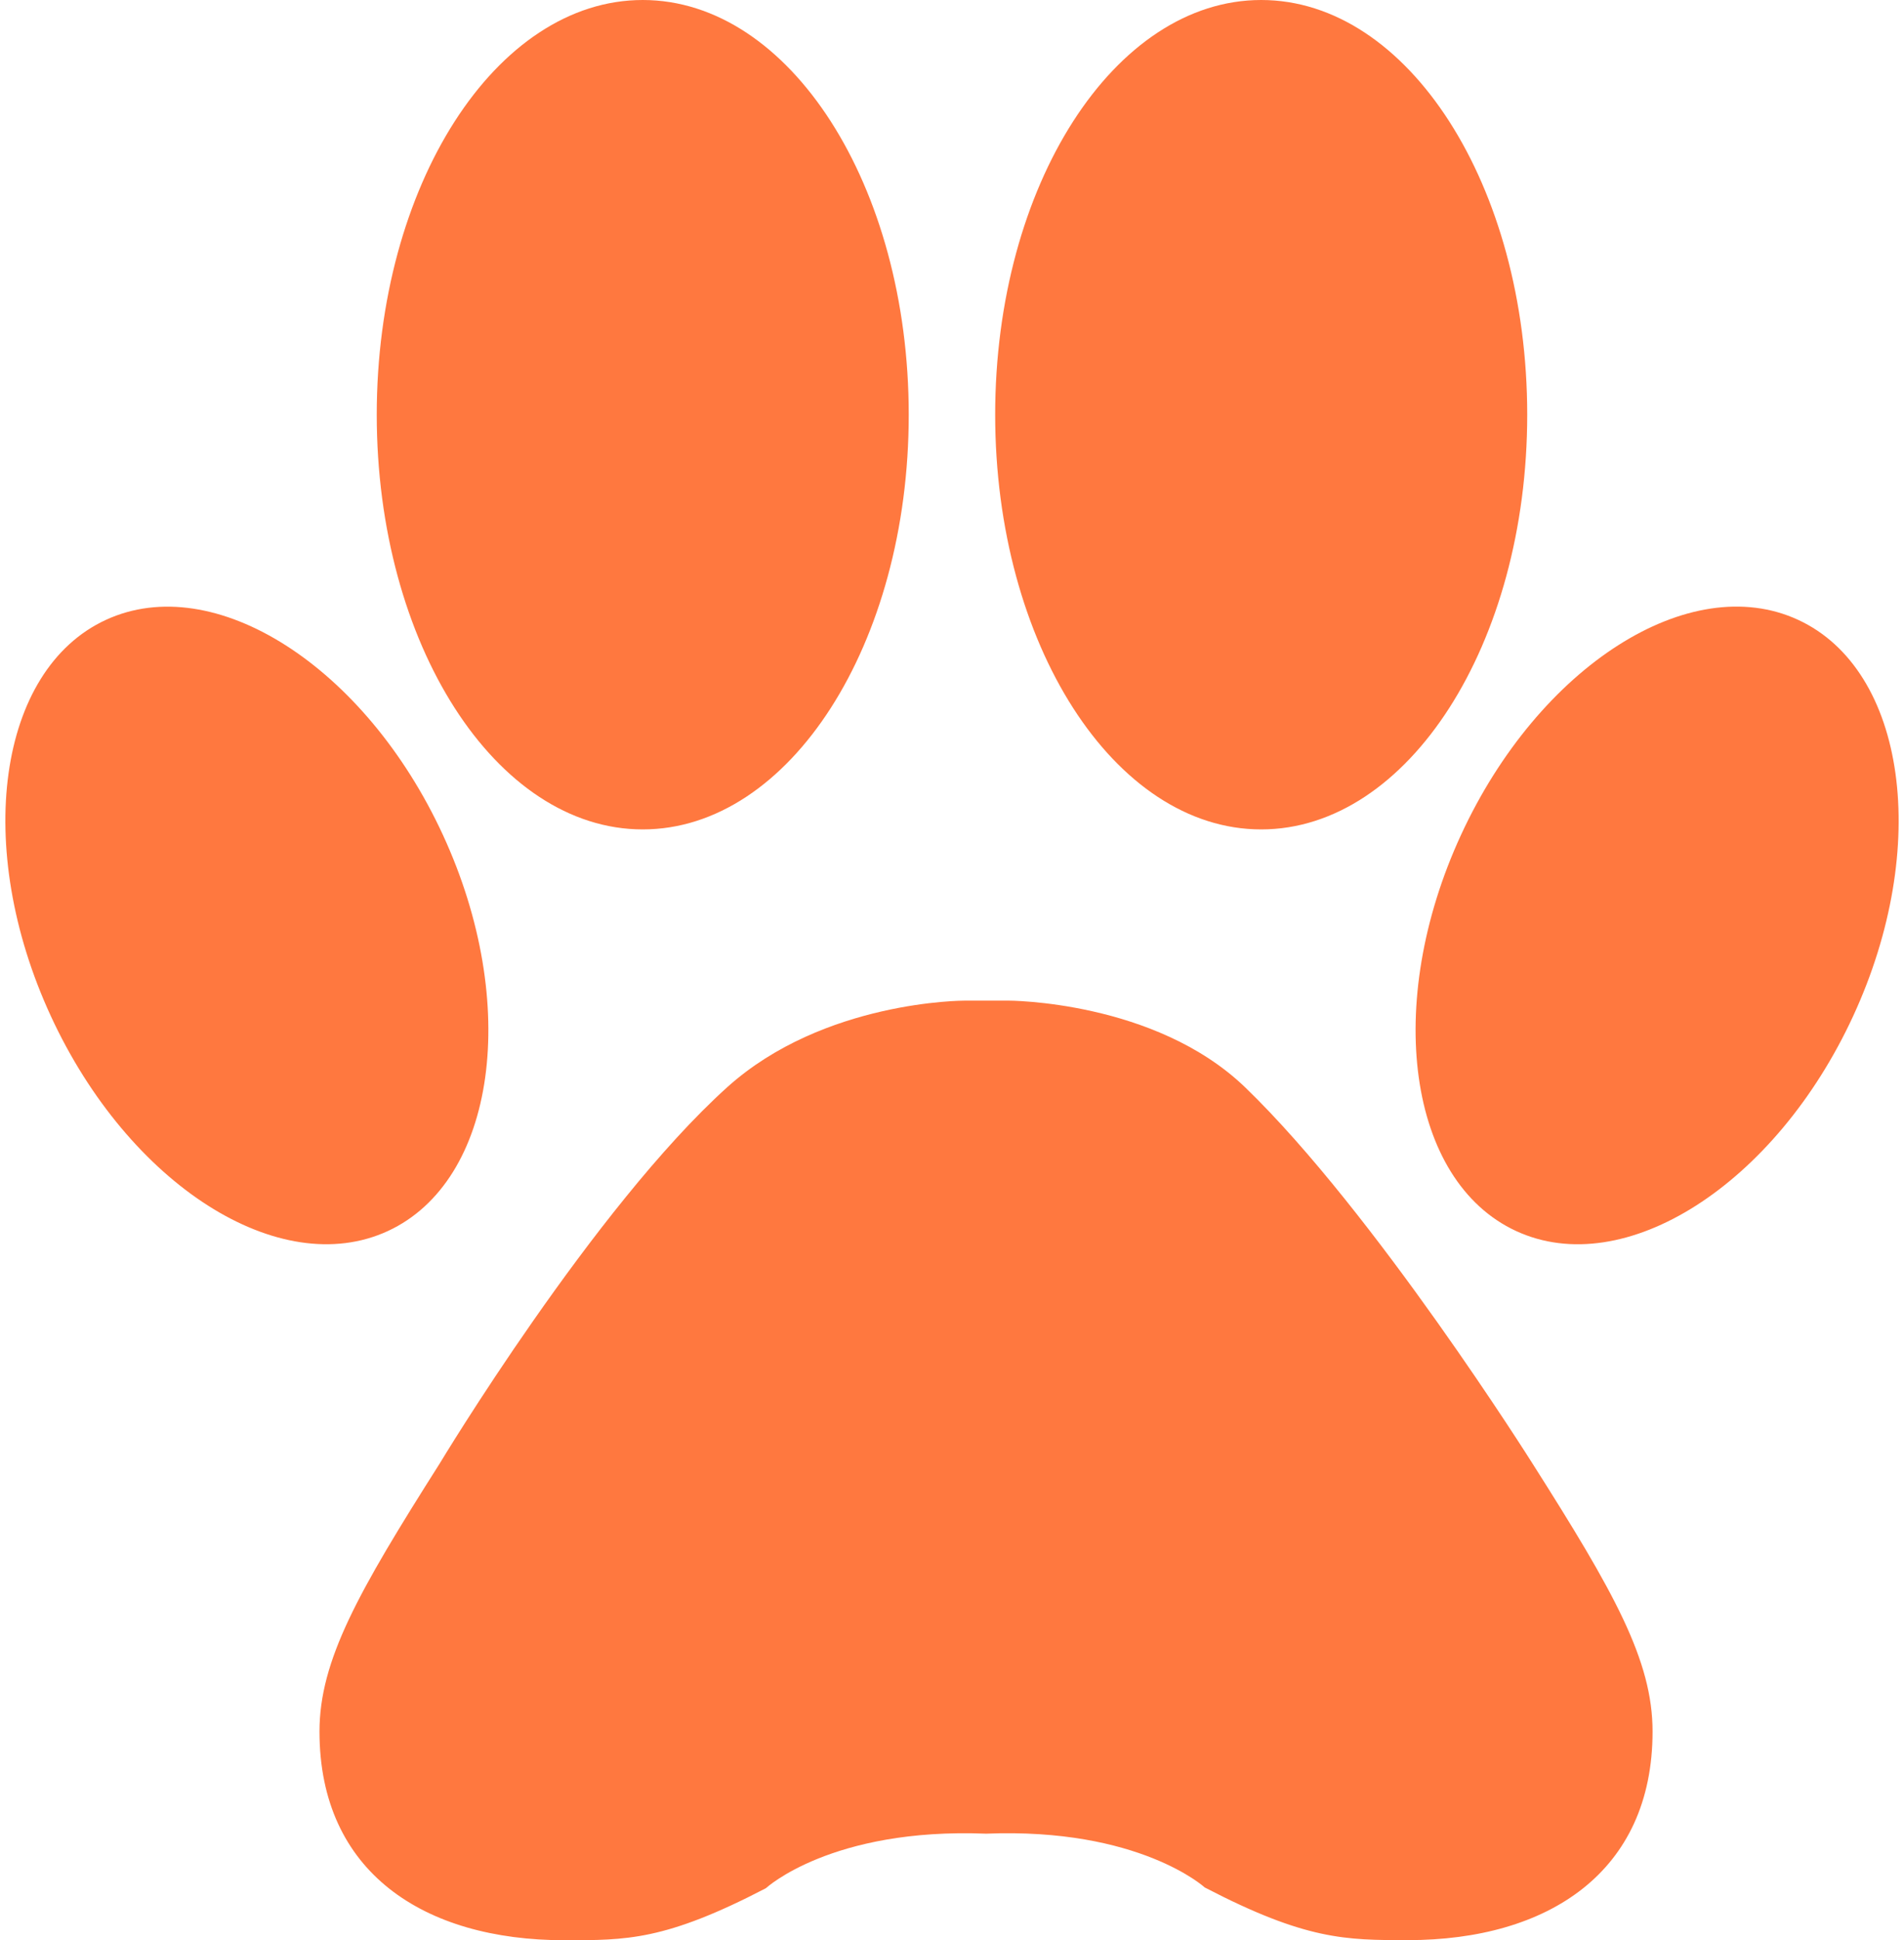 <svg width="108" height="110" viewBox="0 0 108 110" fill="none" xmlns="http://www.w3.org/2000/svg">
    <path d="M86.932 82.981C91.558 90.265 93.738 94.133 93.738 98.166C93.738 106.133 87.822 109.995 79.851 109.995C76.337 109.995 74.069 109.991 68.337 107.009C68.337 107.009 64.623 103.61 55.931 103.959C47.158 103.612 43.442 107.052 43.442 107.052C37.71 110.032 35.523 110 32.014 110C24.043 110 18.122 106.142 18.122 98.171C18.122 94.137 20.309 90.274 24.933 82.986C24.933 82.986 33.674 68.47 41.248 61.641C46.721 56.713 54.701 56.731 54.701 56.731H57.163V56.729C57.163 56.729 65.492 56.708 70.623 61.641C77.963 68.718 86.932 82.984 86.932 82.981ZM36.458 47.023C44.791 47.023 51.546 36.496 51.546 23.512C51.546 10.527 44.791 0 36.458 0C28.124 0 21.37 10.527 21.37 23.512C21.37 36.496 28.124 47.023 36.458 47.023ZM21.998 69.794C28.14 66.959 29.541 56.904 25.124 47.337C20.707 37.769 12.149 32.309 6.007 35.143C-0.135 37.976 -1.534 48.032 2.881 57.6C7.297 67.168 15.856 72.625 21.998 69.794ZM71.537 47.023C79.871 47.023 86.628 36.496 86.628 23.512C86.628 10.527 79.871 0 71.537 0C63.204 0 56.449 10.527 56.449 23.512C56.449 36.496 63.204 47.023 71.537 47.023ZM101.991 35.14C95.846 32.305 87.29 37.764 82.873 47.334C78.456 56.904 79.857 66.959 86.002 69.794C92.146 72.628 100.702 67.168 105.119 57.6C109.536 48.032 108.135 37.976 101.991 35.14Z" fill="#FF783F"/>
</svg>
